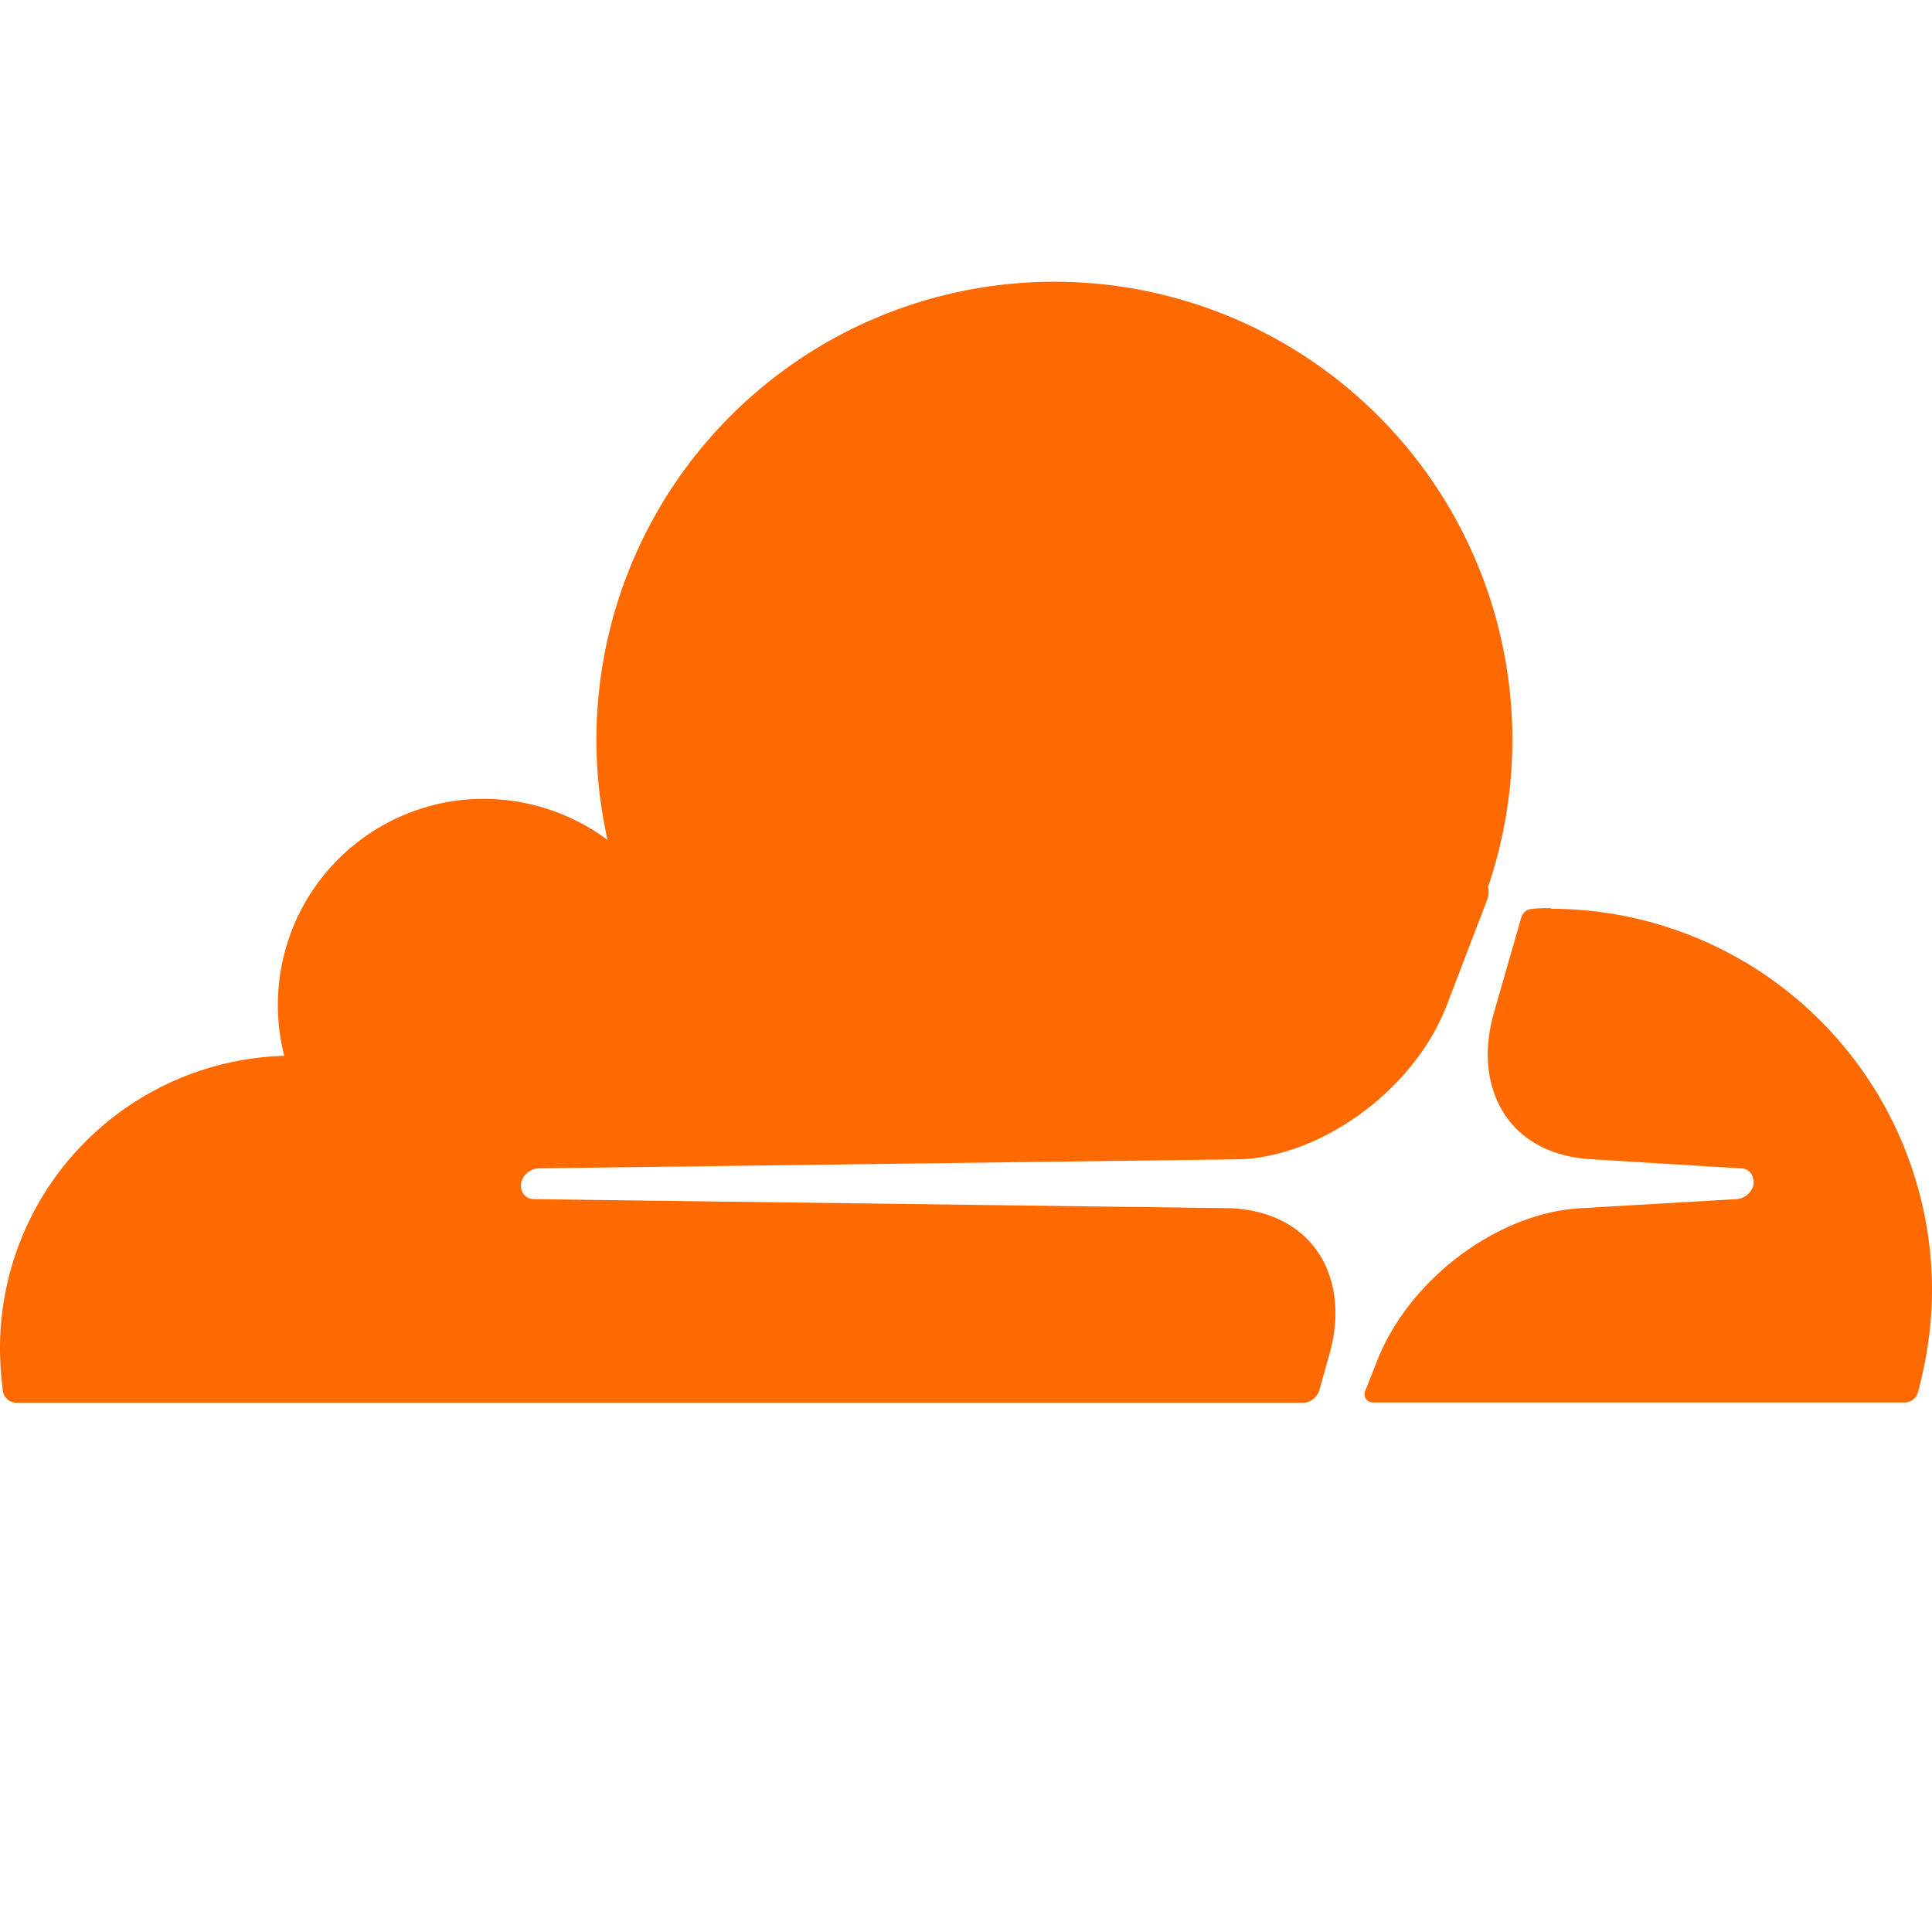 <?xml version="1.0" standalone="no"?><!DOCTYPE svg PUBLIC "-//W3C//DTD SVG 1.1//EN" "http://www.w3.org/Graphics/SVG/1.1/DTD/svg11.dtd"><svg t="1723010966129" class="icon" viewBox="0 0 1024 1024" version="1.1" xmlns="http://www.w3.org/2000/svg" p-id="131246" xmlns:xlink="http://www.w3.org/1999/xlink" width="200" height="200"><path d="M704.384 718.72c6.272-21.632 3.84-41.429-6.613-56.149-9.6-13.483-25.813-21.291-45.312-22.187l-369.493-4.821a6.656 6.656 0 0 1-5.675-2.987 8.277 8.277 0 0 1-0.853-6.656 10.24 10.24 0 0 1 8.661-6.656l372.736-4.821c44.16-2.091 92.16-37.803 108.971-81.621l21.291-55.552a11.52 11.52 0 0 0 0.597-7.168 242.731 242.731 0 1 0-466.688-24.917 110.251 110.251 0 0 0-76.501-21.248 109.269 109.269 0 0 0-94.848 135.68A155.051 155.051 0 0 0 0 714.709c0 7.467 0.597 14.976 1.493 22.485a7.424 7.424 0 0 0 7.253 6.315h681.813c3.883 0 7.509-2.773 8.704-6.613l5.12-18.219z m117.632-237.397c-3.285 0-6.869 0-10.197 0.469-2.389 0-4.48 1.792-5.419 4.181l-14.379 50.091c-6.315 21.632-3.925 41.429 6.571 56.192 9.6 13.483 25.813 21.248 45.312 22.187l78.677 4.821c2.389 0 4.48 1.109 5.675 2.987a8.661 8.661 0 0 1 0.896 6.656 10.24 10.24 0 0 1-8.704 6.656l-81.92 4.779c-44.459 2.091-92.117 37.845-108.928 81.664l-6.016 15.275c-1.195 3.072 0.896 6.059 4.224 6.059h281.472a7.424 7.424 0 0 0 7.253-5.376c4.736-17.408 7.467-35.712 7.467-54.613a202.24 202.24 0 0 0-201.984-201.685" p-id="131247" fill="#ff6a00"></path></svg>